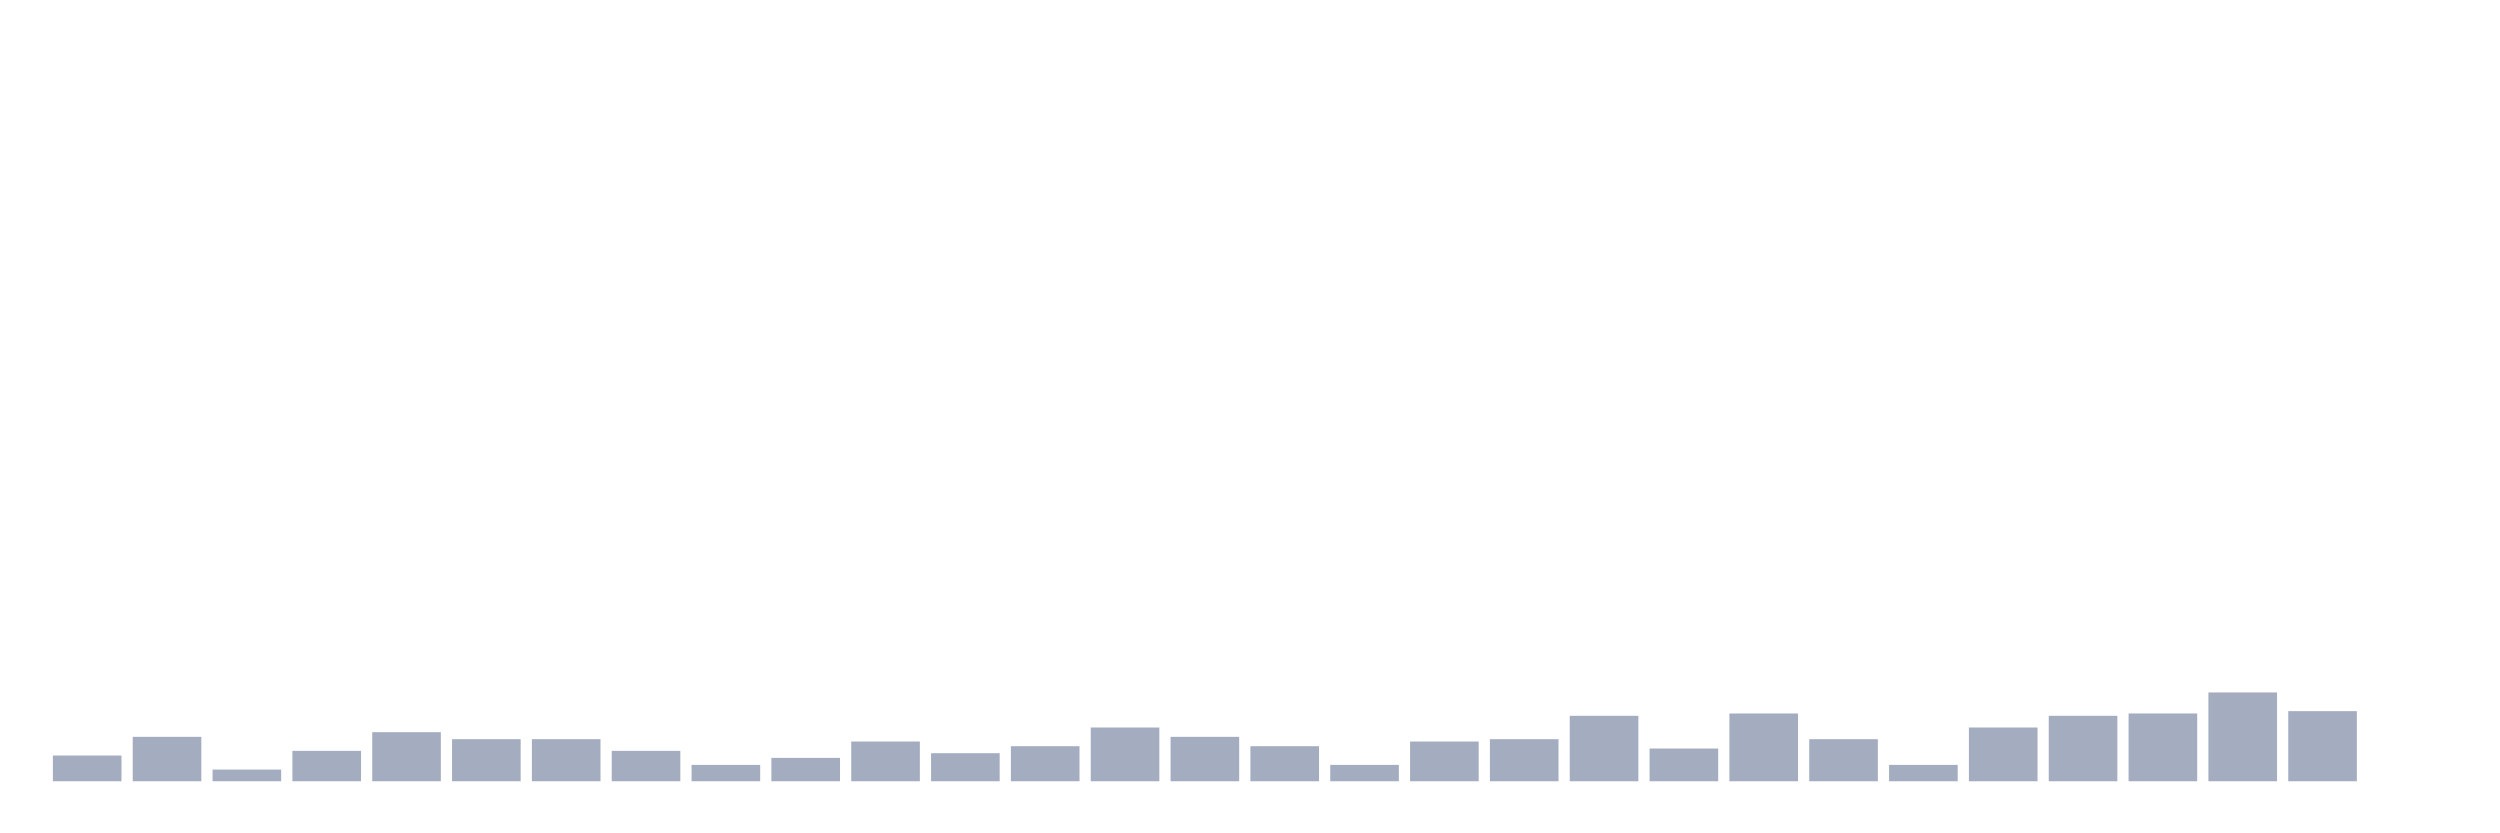 <svg xmlns="http://www.w3.org/2000/svg" viewBox="0 0 480 160"><g transform="translate(10,10)"><rect class="bar" x="0.153" width="13.175" y="135.064" height="4.936" fill="rgb(164,173,192)"></rect><rect class="bar" x="15.482" width="13.175" y="131.474" height="8.526" fill="rgb(164,173,192)"></rect><rect class="bar" x="30.81" width="13.175" y="137.756" height="2.244" fill="rgb(164,173,192)"></rect><rect class="bar" x="46.138" width="13.175" y="134.167" height="5.833" fill="rgb(164,173,192)"></rect><rect class="bar" x="61.466" width="13.175" y="130.577" height="9.423" fill="rgb(164,173,192)"></rect><rect class="bar" x="76.794" width="13.175" y="131.923" height="8.077" fill="rgb(164,173,192)"></rect><rect class="bar" x="92.123" width="13.175" y="131.923" height="8.077" fill="rgb(164,173,192)"></rect><rect class="bar" x="107.451" width="13.175" y="134.167" height="5.833" fill="rgb(164,173,192)"></rect><rect class="bar" x="122.779" width="13.175" y="136.859" height="3.141" fill="rgb(164,173,192)"></rect><rect class="bar" x="138.107" width="13.175" y="135.513" height="4.487" fill="rgb(164,173,192)"></rect><rect class="bar" x="153.436" width="13.175" y="132.372" height="7.628" fill="rgb(164,173,192)"></rect><rect class="bar" x="168.764" width="13.175" y="134.615" height="5.385" fill="rgb(164,173,192)"></rect><rect class="bar" x="184.092" width="13.175" y="133.269" height="6.731" fill="rgb(164,173,192)"></rect><rect class="bar" x="199.42" width="13.175" y="129.679" height="10.321" fill="rgb(164,173,192)"></rect><rect class="bar" x="214.748" width="13.175" y="131.474" height="8.526" fill="rgb(164,173,192)"></rect><rect class="bar" x="230.077" width="13.175" y="133.269" height="6.731" fill="rgb(164,173,192)"></rect><rect class="bar" x="245.405" width="13.175" y="136.859" height="3.141" fill="rgb(164,173,192)"></rect><rect class="bar" x="260.733" width="13.175" y="132.372" height="7.628" fill="rgb(164,173,192)"></rect><rect class="bar" x="276.061" width="13.175" y="131.923" height="8.077" fill="rgb(164,173,192)"></rect><rect class="bar" x="291.39" width="13.175" y="127.436" height="12.564" fill="rgb(164,173,192)"></rect><rect class="bar" x="306.718" width="13.175" y="133.718" height="6.282" fill="rgb(164,173,192)"></rect><rect class="bar" x="322.046" width="13.175" y="126.987" height="13.013" fill="rgb(164,173,192)"></rect><rect class="bar" x="337.374" width="13.175" y="131.923" height="8.077" fill="rgb(164,173,192)"></rect><rect class="bar" x="352.702" width="13.175" y="136.859" height="3.141" fill="rgb(164,173,192)"></rect><rect class="bar" x="368.031" width="13.175" y="129.679" height="10.321" fill="rgb(164,173,192)"></rect><rect class="bar" x="383.359" width="13.175" y="127.436" height="12.564" fill="rgb(164,173,192)"></rect><rect class="bar" x="398.687" width="13.175" y="126.987" height="13.013" fill="rgb(164,173,192)"></rect><rect class="bar" x="414.015" width="13.175" y="122.949" height="17.051" fill="rgb(164,173,192)"></rect><rect class="bar" x="429.344" width="13.175" y="126.538" height="13.462" fill="rgb(164,173,192)"></rect><rect class="bar" x="444.672" width="13.175" y="140" height="0" fill="rgb(164,173,192)"></rect></g></svg>